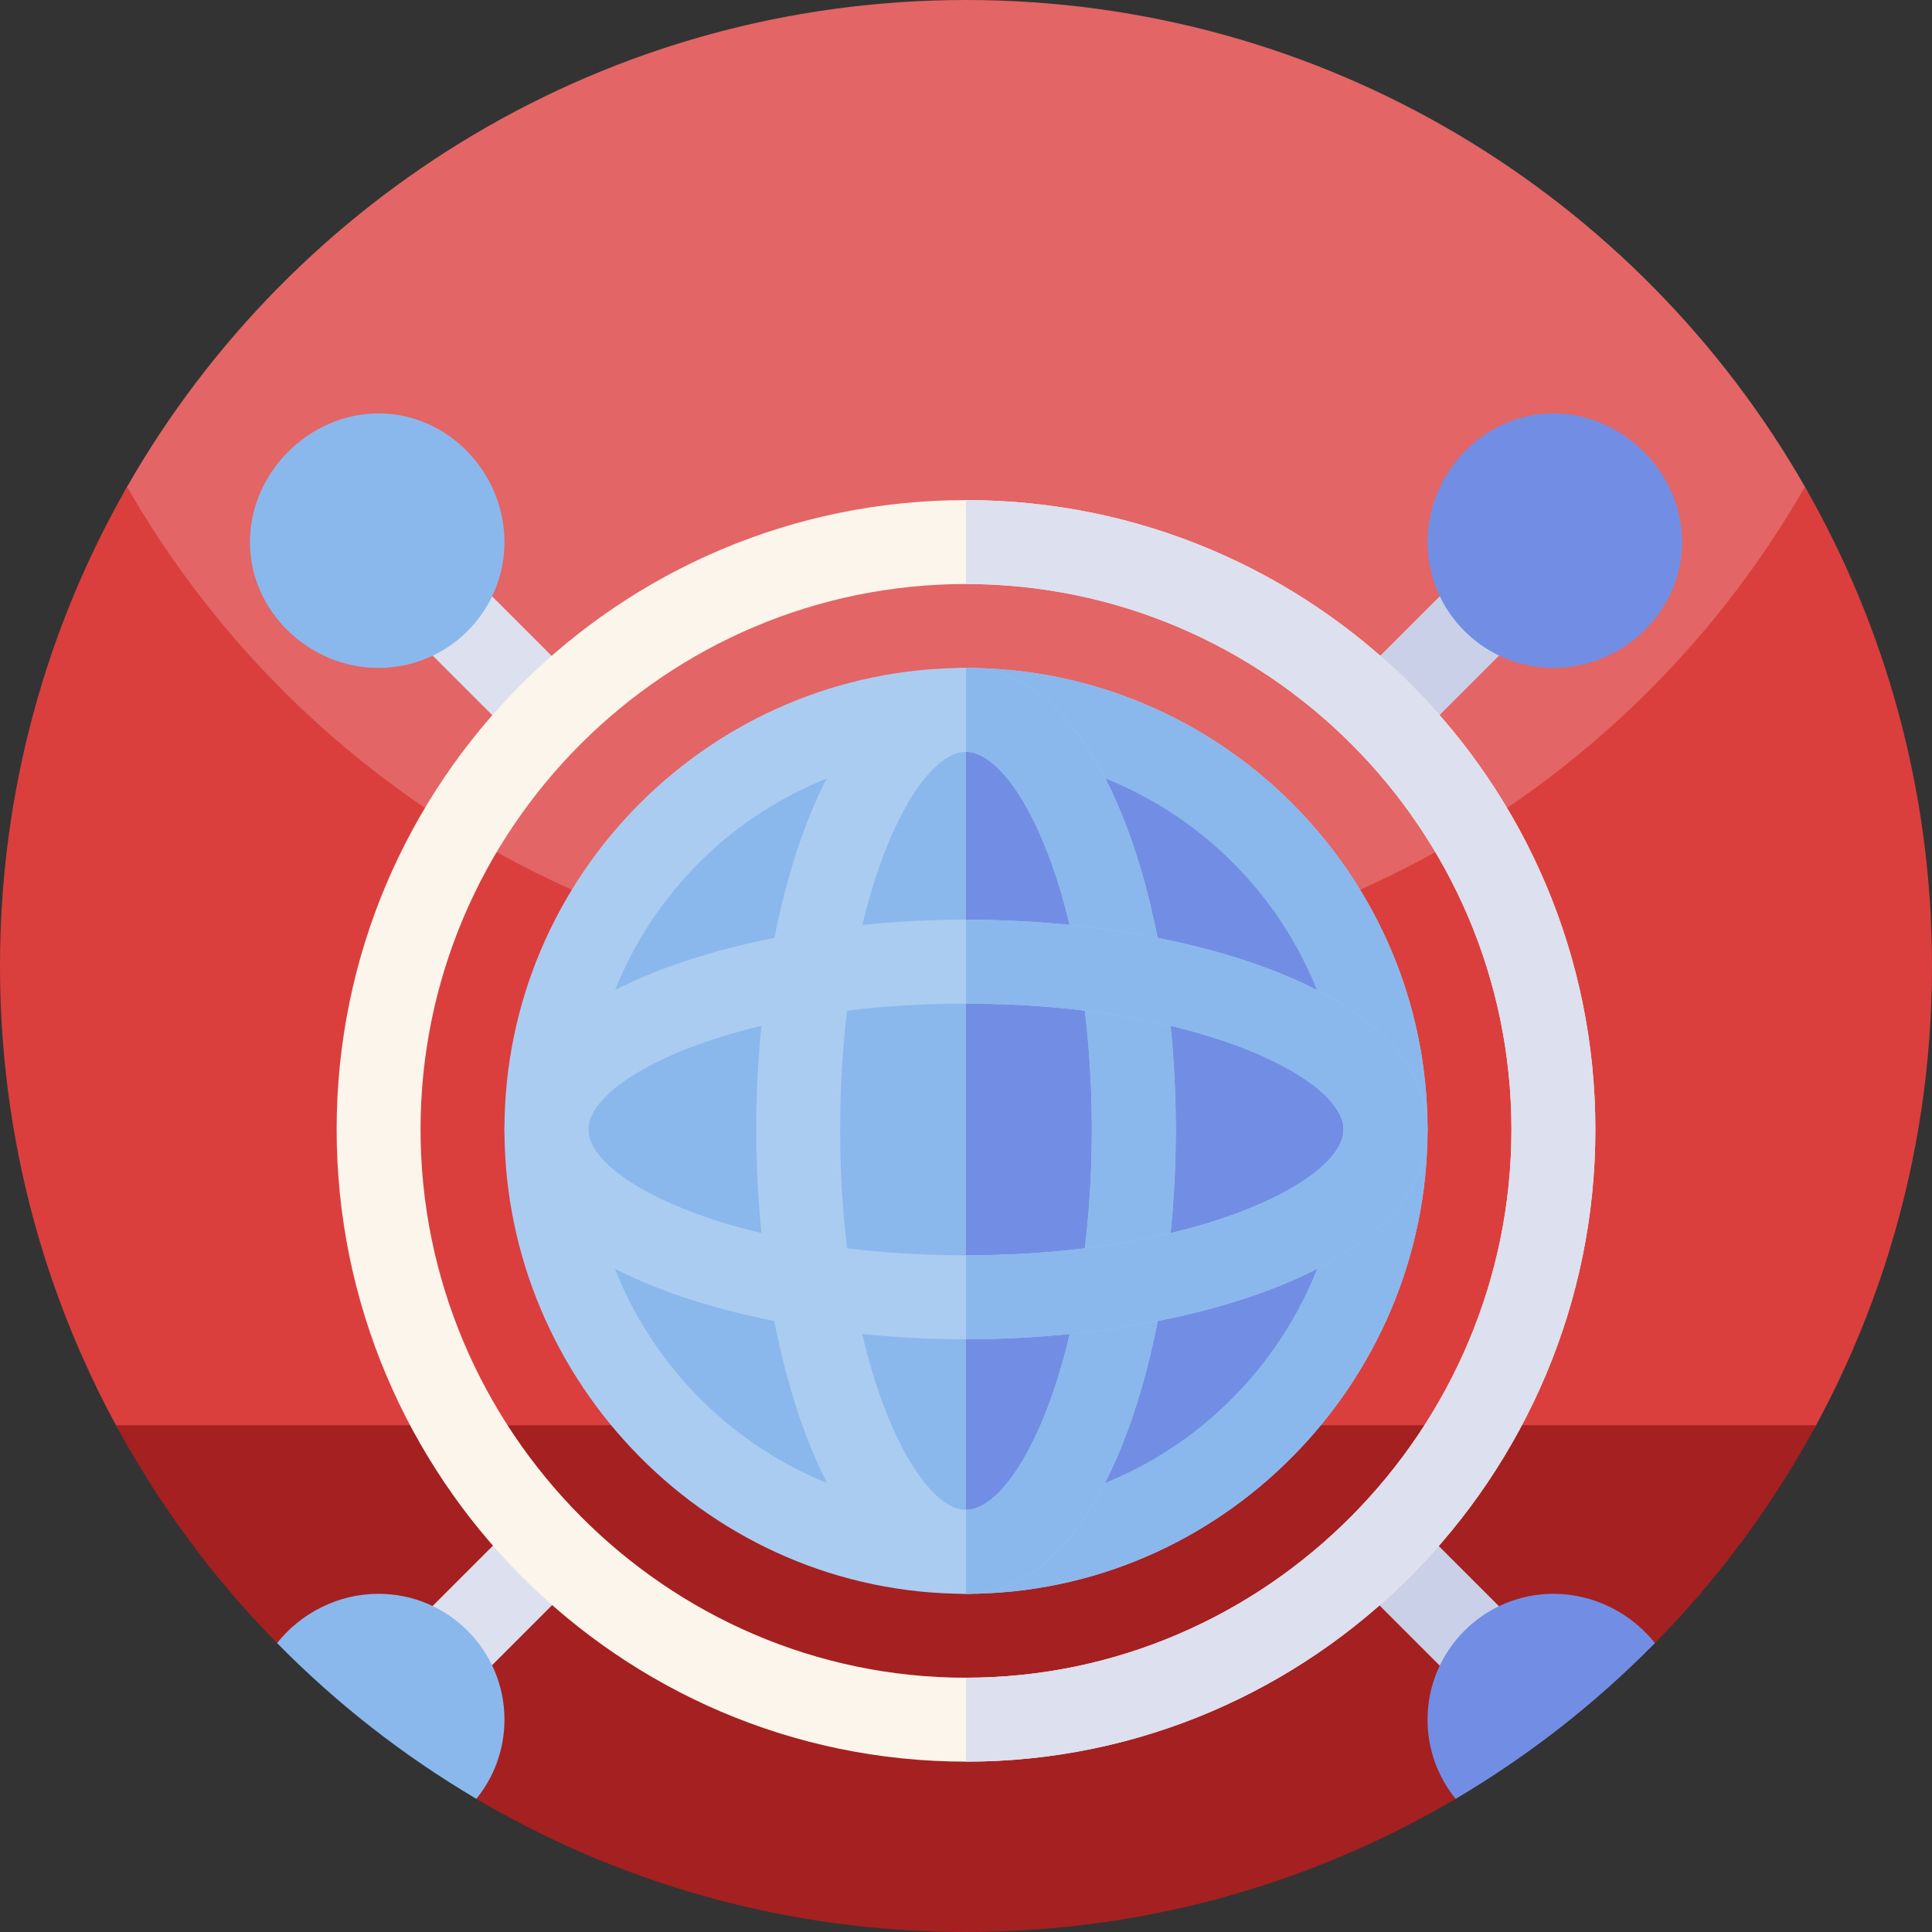 <svg id="Capa_1" enable-background="new 0 0 512 512" height="512" viewBox="0 0 512 512" width="512" xmlns="http://www.w3.org/2000/svg"><rect x="0" y="0" width="512" height="512" fill="#333333" stroke="none"/><g><g><path d="m256 317.518c-141.387 0-243.753-151.092-222.327-188.519 44.119-77.07 127.157-128.999 222.327-128.999s178.208 51.929 222.327 128.999c21.426 37.427-80.94 188.519-222.327 188.519z" fill="#e36565"/><path d="m512 256c0 26.051-3.891 51.191-11.129 74.871-5.031 16.469-11.672 32.231-19.75 47.109-8.25 15.2-147.391 45.665-225.121 45.665s-216.871-30.465-225.109-45.665c-3.289-6.031-6.332-12.21-9.121-18.531-14-31.629-21.77-66.629-21.77-103.449 0-46.219 12.25-89.57 33.68-127 44.121 77.07 127.16 129 222.32 129s178.211-51.93 222.32-129c21.43 37.43 33.68 80.781 33.68 127zm0 0" fill="#da3f3e"/><path d="m481.262 377.699c-7.16 13.223-15.434 25.742-24.723 37.43-5.626 7.09-11.627 13.87-17.966 20.315-3.168 3.221-23.947 11.046-27.279 14.096-13.156 12.047-10.049 18.049-25.509 27.161-38.055 22.43-82.419 35.299-129.785 35.299-47.702 0-92.359-13.052-130.593-35.777-15.155-9.007-10.11-14.846-23.037-26.683-3.332-3.05-25.775-10.875-28.943-14.096-6.339-6.445-12.341-13.225-17.966-20.315-9.289-11.688-17.563-24.207-24.723-37.43zm0 0" fill="#a52020"/></g><g><path d="m119.312 153.419h22.236v40.664h-22.236z" fill="#dce0ef" transform="matrix(.707 -.707 .707 .707 -84.658 143.119)"/><path d="m110.098 414.514h40.664v22.236h-40.664z" fill="#dce0ef" transform="matrix(.707 -.707 .707 .707 -262.765 216.893)"/><path d="m361.238 162.633h40.664v22.236h-40.664z" fill="#cad0e7" transform="matrix(.707 -.707 .707 .707 -11.101 320.701)"/><path d="m370.452 405.3h22.236v40.664h-22.236z" fill="#cad0e7" transform="matrix(.707 -.707 .707 .707 -189.208 394.475)"/><path d="m256 132.531c-92.068 0-166.789 74.721-166.789 166.789s74.721 167.531 166.789 167.531 166.789-75.463 166.789-167.531-74.721-166.789-166.789-166.789zm0 312.082c-79.615 0-144.551-65.679-144.551-145.292 0-79.614 64.936-144.551 144.551-144.551s144.551 64.936 144.551 144.551c0 79.613-64.936 145.292-144.551 145.292z" fill="#fbf5eb"/><path d="m422.789 299.321c0 92.068-74.721 167.531-166.789 167.531v-22.239c79.615 0 144.551-65.679 144.551-145.292 0-79.614-64.936-144.551-144.551-144.551v-22.239c92.068 0 166.789 74.722 166.789 166.79z" fill="#dce0ef"/><path d="m100.33 177.008c-18.395 0-34.099-14.963-34.099-33.358s15.704-34.099 34.099-34.099 33.358 15.705 33.358 34.099-14.964 33.358-33.358 33.358z" fill="#8ab8ec"/><path d="m411.67 177.008c-18.395 0-33.358-14.963-33.358-33.358s14.963-34.099 33.358-34.099 34.099 15.705 34.099 34.099-15.704 33.358-34.099 33.358z" fill="#728ee4"/><path d="m100.33 422.374c-10.758 0-20.591 5.124-26.905 13.054 15.678 15.952 33.429 29.854 52.819 41.279 4.65-5.735 7.444-13.033 7.444-20.975 0-18.395-14.964-33.358-33.358-33.358z" fill="#8ab8ec"/><path d="m438.575 435.428c-6.314-7.93-16.146-13.054-26.905-13.054-18.395 0-33.358 14.963-33.358 33.358 0 7.942 2.793 15.24 7.444 20.975 19.39-11.425 37.141-25.328 52.819-41.279z" fill="#728ee4"/><path d="m256 177.008c-67.384 0-122.312 54.929-122.312 122.312 0 67.382 54.929 123.054 122.312 123.054s122.312-55.671 122.312-123.054-54.928-122.312-122.312-122.312z" fill="#abccf1"/><path d="m256 422.374v-245.366c67.384 0 122.312 54.929 122.312 122.312s-54.928 123.054-122.312 123.054z" fill="#8ab8ec"/><path d="m256 199.247c-55.151 0-100.074 44.921-100.074 100.074 0 55.151 44.922 100.815 100.074 100.815s100.074-45.664 100.074-100.815c0-55.153-44.923-100.074-100.074-100.074z" fill="#8ab8ec"/><path d="m356.074 299.321c0 55.151-44.922 100.815-100.074 100.815v-200.889c55.151 0 100.074 44.921 100.074 100.074z" fill="#728ee4"/><path d="m256 177.008c-36.026 0-55.597 62.934-55.597 122.312 0 59.377 19.57 123.054 55.597 123.054s55.596-63.677 55.596-123.054-19.57-122.312-55.596-122.312zm0 223.127c-13.565 0-33.358-39.659-33.358-100.815s19.793-100.073 33.358-100.073 33.358 38.918 33.358 100.074-19.793 100.814-33.358 100.814z" fill="#abccf1"/><path d="m311.596 299.321c0 59.377-19.57 123.054-55.596 123.054v-22.239c13.565 0 33.358-39.659 33.358-100.815s-19.793-100.074-33.358-100.074v-22.239c36.026 0 55.596 62.935 55.596 122.313z" fill="#8ab8ec"/><path d="m256 243.724c-59.377 0-122.312 19.57-122.312 55.596s62.935 55.597 122.312 55.597 122.312-19.57 122.312-55.597-62.935-55.596-122.312-55.596zm0 88.954c-61.156 0-100.074-19.793-100.074-33.358s38.917-33.358 100.074-33.358 100.074 19.793 100.074 33.358c0 13.566-38.918 33.358-100.074 33.358z" fill="#abccf1"/><path d="m378.312 299.321c0 36.026-62.936 55.597-122.312 55.597v-22.239c61.156 0 100.074-19.793 100.074-33.358s-38.917-33.358-100.074-33.358v-22.239c59.377 0 122.312 19.57 122.312 55.597z" fill="#8ab8ec"/></g></g></svg>